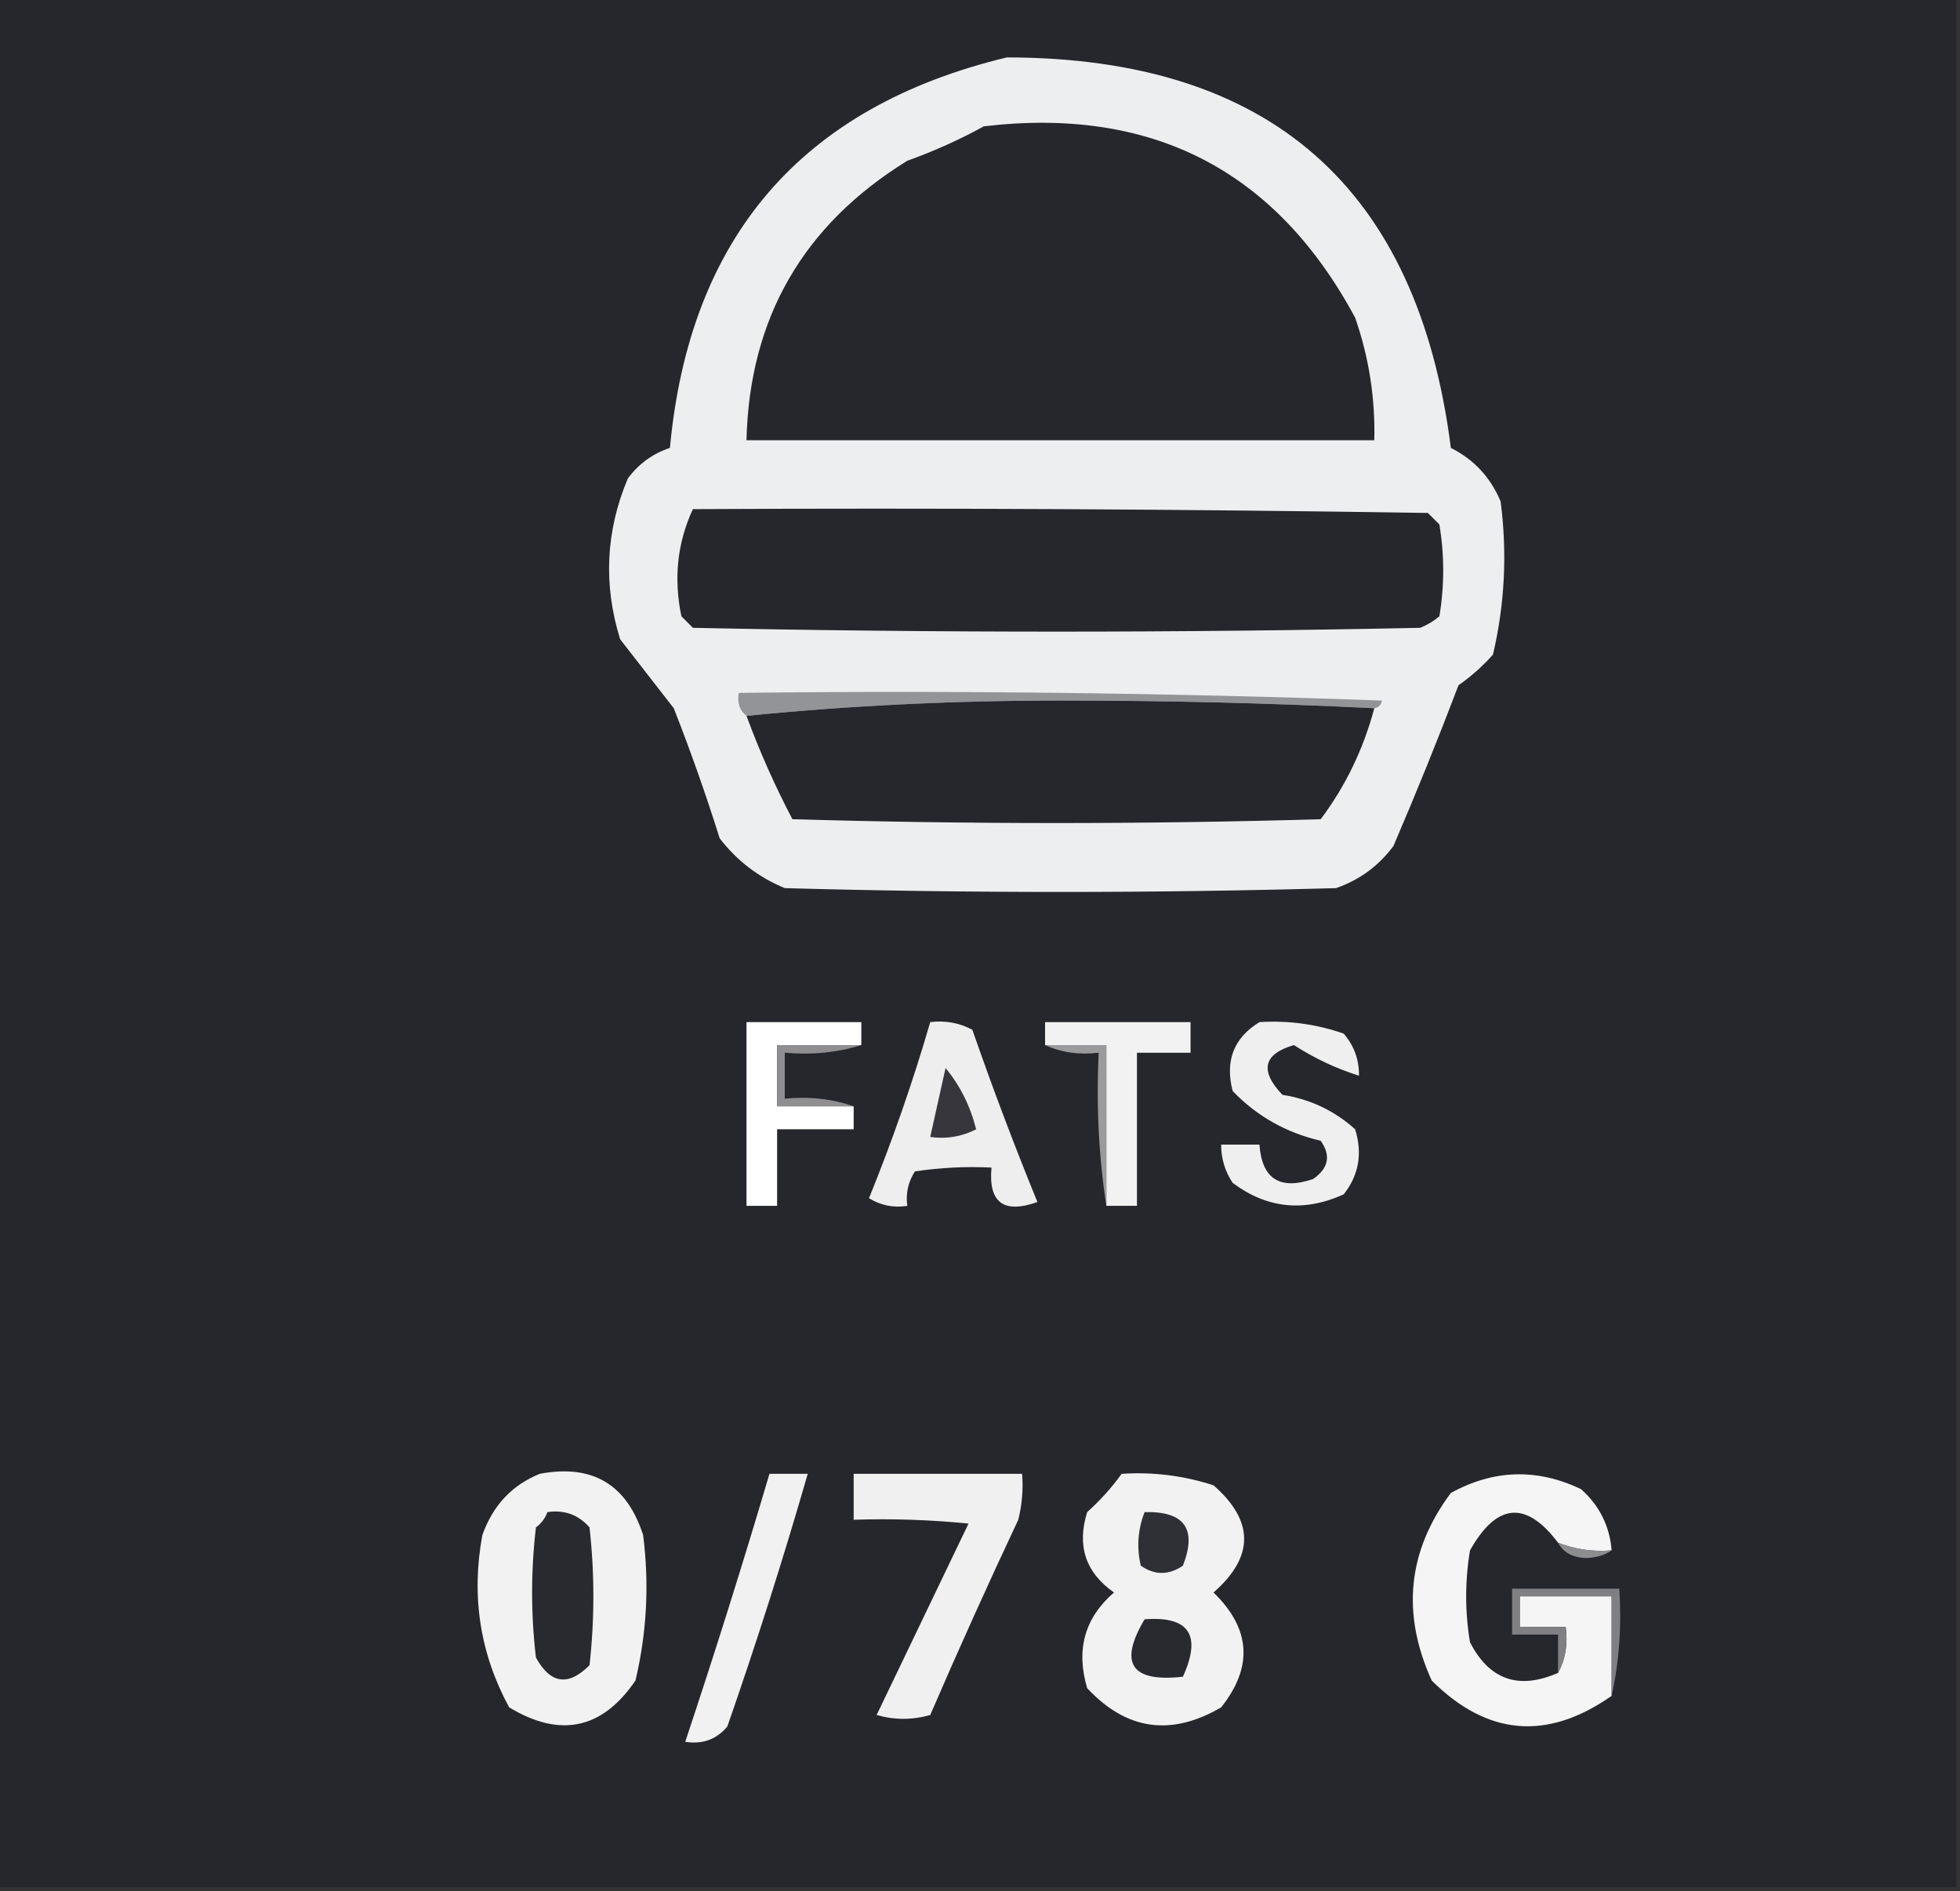 <?xml version="1.0" encoding="UTF-8"?>
<!DOCTYPE svg PUBLIC "-//W3C//DTD SVG 1.1//EN" "http://www.w3.org/Graphics/SVG/1.1/DTD/svg11.dtd">
<svg xmlns="http://www.w3.org/2000/svg" version="1.1" width="256px" height="247px" style="shape-rendering:geometricPrecision; text-rendering:geometricPrecision; image-rendering:optimizeQuality; fill-rule:evenodd; clip-rule:evenodd" xmlns:xlink="http://www.w3.org/1999/xlink">
<rect width="100%" height="100%" fill="#333333" stroke="none"/>
<g><path style="opacity:0.999" fill="#26262d" d="M -0.5,-0.5 C 84.833,-0.5 170.167,-0.5 255.5,-0.5C 255.5,81.833 255.5,164.167 255.5,246.5C 170.167,246.5 84.833,246.5 -0.5,246.5C -0.5,164.167 -0.5,81.833 -0.5,-0.5 Z"/></g>
<g><path style="opacity:1" fill="#edeef0" d="M 131.5,7.5 C 165.853,7.524 185.186,24.524 189.5,58.5C 192.529,60.029 194.695,62.362 196,65.5C 196.877,72.249 196.544,78.916 195,85.5C 193.649,87.019 192.149,88.352 190.5,89.5C 187.819,96.553 184.986,103.553 182,110.5C 180.062,113.106 177.562,114.939 174.5,116C 150.5,116.667 126.5,116.667 102.5,116C 99.098,114.6 96.264,112.433 94,109.5C 92.197,103.758 90.197,98.091 88,92.5C 85.667,89.5 83.333,86.5 81,83.5C 78.78,76.362 79.114,69.362 82,62.5C 83.413,60.586 85.247,59.253 87.5,58.5C 90.067,30.941 104.734,13.941 131.5,7.5 Z"/></g>
<g><path style="opacity:1" fill="#26262d" d="M 128.5,16.5 C 150.478,13.904 166.645,22.237 177,41.5C 178.803,46.682 179.636,52.016 179.5,57.5C 152.167,57.5 124.833,57.5 97.5,57.5C 97.883,41.572 104.883,29.405 118.5,21C 122.042,19.724 125.375,18.224 128.5,16.5 Z"/></g>
<g><path style="opacity:1" fill="#26262d" d="M 90.5,66.5 C 122.502,66.333 154.502,66.5 186.5,67C 187,67.5 187.5,68 188,68.5C 188.667,72.5 188.667,76.5 188,80.5C 187.25,81.126 186.416,81.626 185.5,82C 153.833,82.667 122.167,82.667 90.5,82C 90,81.5 89.5,81 89,80.5C 87.966,75.543 88.466,70.876 90.5,66.5 Z"/></g>
<g><path style="opacity:1" fill="#939498" d="M 179.5,92.5 C 166.004,91.833 152.337,91.5 138.5,91.5C 124.483,91.501 110.817,92.167 97.5,93.5C 96.596,92.791 96.263,91.791 96.5,90.5C 124.508,90.167 152.508,90.5 180.5,91.5C 180.376,92.107 180.043,92.44 179.5,92.5 Z"/></g>
<g><path style="opacity:1" fill="#26262d" d="M 179.5,92.5 C 178.076,97.846 175.743,102.679 172.5,107C 149.5,107.667 126.5,107.667 103.5,107C 101.214,102.647 99.214,98.147 97.5,93.5C 110.817,92.167 124.483,91.501 138.5,91.5C 152.337,91.5 166.004,91.833 179.5,92.5 Z"/></g>
<g><path style="opacity:1" fill="#fefffe" d="M 112.5,136.5 C 108.833,136.5 105.167,136.5 101.5,136.5C 101.5,139.167 101.5,141.833 101.5,144.5C 104.833,144.5 108.167,144.5 111.5,144.5C 111.5,145.5 111.5,146.5 111.5,147.5C 108.167,147.5 104.833,147.5 101.5,147.5C 101.5,150.833 101.5,154.167 101.5,157.5C 100.167,157.5 98.833,157.5 97.5,157.5C 97.5,149.5 97.5,141.5 97.5,133.5C 102.5,133.5 107.5,133.5 112.5,133.5C 112.5,134.5 112.5,135.5 112.5,136.5 Z"/></g>
<g><path style="opacity:1" fill="#eeeeee" d="M 121.5,133.5 C 123.467,133.261 125.301,133.594 127,134.5C 129.642,142.095 132.475,149.595 135.5,157C 131.083,158.568 129.083,157.068 129.5,152.5C 126.15,152.335 122.817,152.502 119.5,153C 118.62,154.356 118.286,155.856 118.5,157.5C 116.712,157.785 115.045,157.452 113.5,156.5C 116.572,148.948 119.239,141.282 121.5,133.5 Z"/></g>
<g><path style="opacity:1" fill="#f2f2f3" d="M 144.5,157.5 C 144.5,150.5 144.5,143.5 144.5,136.5C 141.833,136.5 139.167,136.5 136.5,136.5C 136.5,135.5 136.5,134.5 136.5,133.5C 142.833,133.5 149.167,133.5 155.5,133.5C 155.5,134.833 155.5,136.167 155.5,137.5C 153.167,137.5 150.833,137.5 148.5,137.5C 148.5,144.167 148.5,150.833 148.5,157.5C 147.167,157.5 145.833,157.5 144.5,157.5 Z"/></g>
<g><path style="opacity:1" fill="#efeff0" d="M 164.5,133.5 C 168.273,133.263 171.94,133.763 175.5,135C 176.861,136.584 177.528,138.418 177.5,140.5C 174.512,139.562 171.678,138.229 169,136.5C 164.999,137.674 164.499,139.84 167.5,143C 171.127,143.564 174.293,145.064 177,147.5C 177.978,150.669 177.478,153.503 175.5,156C 170.312,158.349 165.478,157.849 161,154.5C 159.991,152.975 159.491,151.308 159.5,149.5C 161.167,149.5 162.833,149.5 164.5,149.5C 164.822,153.976 167.156,155.476 171.5,154C 173.527,152.604 173.86,150.938 172.5,149C 167.987,147.948 164.153,145.782 161,142.5C 159.98,138.553 161.147,135.553 164.5,133.5 Z"/></g>
<g><path style="opacity:1" fill="#8f8f92" d="M 112.5,136.5 C 109.375,137.479 106.042,137.813 102.5,137.5C 102.5,139.5 102.5,141.5 102.5,143.5C 105.713,143.19 108.713,143.523 111.5,144.5C 108.167,144.5 104.833,144.5 101.5,144.5C 101.5,141.833 101.5,139.167 101.5,136.5C 105.167,136.5 108.833,136.5 112.5,136.5 Z"/></g>
<g><path style="opacity:1" fill="#9b9b9e" d="M 136.5,136.5 C 139.167,136.5 141.833,136.5 144.5,136.5C 144.5,143.5 144.5,150.5 144.5,157.5C 143.509,151.021 143.176,144.354 143.5,137.5C 140.941,137.802 138.607,137.468 136.5,136.5 Z"/></g>
<g><path style="opacity:1" fill="#37363d" d="M 123.5,139.5 C 125.383,141.763 126.716,144.43 127.5,147.5C 125.604,148.466 123.604,148.799 121.5,148.5C 122.167,145.5 122.833,142.5 123.5,139.5 Z"/></g>
<g><path style="opacity:1" fill="#f2f2f2" d="M 70.5,192.5 C 77.364,191.2 81.864,193.867 84,200.5C 84.818,206.902 84.484,213.235 83,219.5C 78.66,225.864 73.16,227.031 66.5,223C 62.693,215.983 61.526,208.483 63,200.5C 64.38,196.625 66.88,193.958 70.5,192.5 Z"/></g>
<g><path style="opacity:1" fill="#f2f2f2" d="M 146.5,192.5 C 150.605,192.234 154.605,192.734 158.5,194C 163.833,198.667 163.833,203.333 158.5,208C 163.366,212.719 163.699,217.719 159.5,223C 152.961,226.828 147.127,225.994 142,220.5C 140.506,215.474 141.673,211.308 145.5,208C 141.788,205.398 140.622,201.898 142,197.5C 143.707,195.963 145.207,194.296 146.5,192.5 Z"/></g>
<g><path style="opacity:1" fill="#f5f5f5" d="M 210.5,202.5 C 208.05,202.702 205.717,202.369 203.5,201.5C 199.325,195.959 195.492,196.292 192,202.5C 191.333,206.5 191.333,210.5 192,214.5C 194.526,219.416 198.359,220.75 203.5,218.5C 204.461,216.735 204.795,214.735 204.5,212.5C 202.5,212.5 200.5,212.5 198.5,212.5C 198.5,211.167 198.5,209.833 198.5,208.5C 202.5,208.5 206.5,208.5 210.5,208.5C 210.5,212.833 210.5,217.167 210.5,221.5C 202.087,227.398 194.253,226.731 187,219.5C 183.02,210.738 183.853,202.572 189.5,195C 195.088,191.926 200.755,191.759 206.5,194.5C 208.905,196.642 210.238,199.309 210.5,202.5 Z"/></g>
<g><path style="opacity:1" fill="#f1f1f2" d="M 100.5,192.5 C 102.167,192.5 103.833,192.5 105.5,192.5C 102.309,203.574 98.809,214.574 95,225.5C 93.599,227.192 91.766,227.859 89.5,227.5C 93.365,215.905 97.031,204.239 100.5,192.5 Z"/></g>
<g><path style="opacity:1" fill="#f0f0f1" d="M 111.5,192.5 C 118.833,192.5 126.167,192.5 133.5,192.5C 133.662,194.527 133.495,196.527 133,198.5C 129.021,206.956 125.188,215.456 121.5,224C 119.167,224.667 116.833,224.667 114.5,224C 118.5,215.667 122.5,207.333 126.5,199C 121.511,198.501 116.511,198.334 111.5,198.5C 111.5,196.5 111.5,194.5 111.5,192.5 Z"/></g>
<g><path style="opacity:1" fill="#2f2f36" d="M 149.5,197.5 C 154.708,197.369 156.375,199.702 154.5,204.5C 152.647,205.76 150.814,205.76 149,204.5C 148.444,202.115 148.61,199.782 149.5,197.5 Z"/></g>
<g><path style="opacity:1" fill="#292930" d="M 71.5,197.5 C 73.722,197.178 75.556,197.845 77,199.5C 77.667,205.5 77.667,211.5 77,217.5C 74.23,220.28 71.896,219.946 70,216.5C 69.333,210.833 69.333,205.167 70,199.5C 70.717,198.956 71.217,198.289 71.5,197.5 Z"/></g>
<g><path style="opacity:1" fill="#8d8d91" d="M 203.5,201.5 C 205.717,202.369 208.05,202.702 210.5,202.5C 209.551,203.152 208.385,203.486 207,203.5C 205.319,203.392 204.152,202.725 203.5,201.5 Z"/></g>
<g><path style="opacity:1" fill="#808084" d="M 210.5,221.5 C 210.5,217.167 210.5,212.833 210.5,208.5C 206.5,208.5 202.5,208.5 198.5,208.5C 198.5,209.833 198.5,211.167 198.5,212.5C 200.5,212.5 202.5,212.5 204.5,212.5C 204.795,214.735 204.461,216.735 203.5,218.5C 203.5,216.833 203.5,215.167 203.5,213.5C 201.5,213.5 199.5,213.5 197.5,213.5C 197.5,211.5 197.5,209.5 197.5,207.5C 202.167,207.5 206.833,207.5 211.5,207.5C 211.819,212.363 211.486,217.03 210.5,221.5 Z"/></g>
<g><path style="opacity:1" fill="#292930" d="M 149.5,211.5 C 155.313,211.062 156.98,213.562 154.5,219C 147.745,219.756 146.078,217.256 149.5,211.5 Z"/></g>
</svg>
